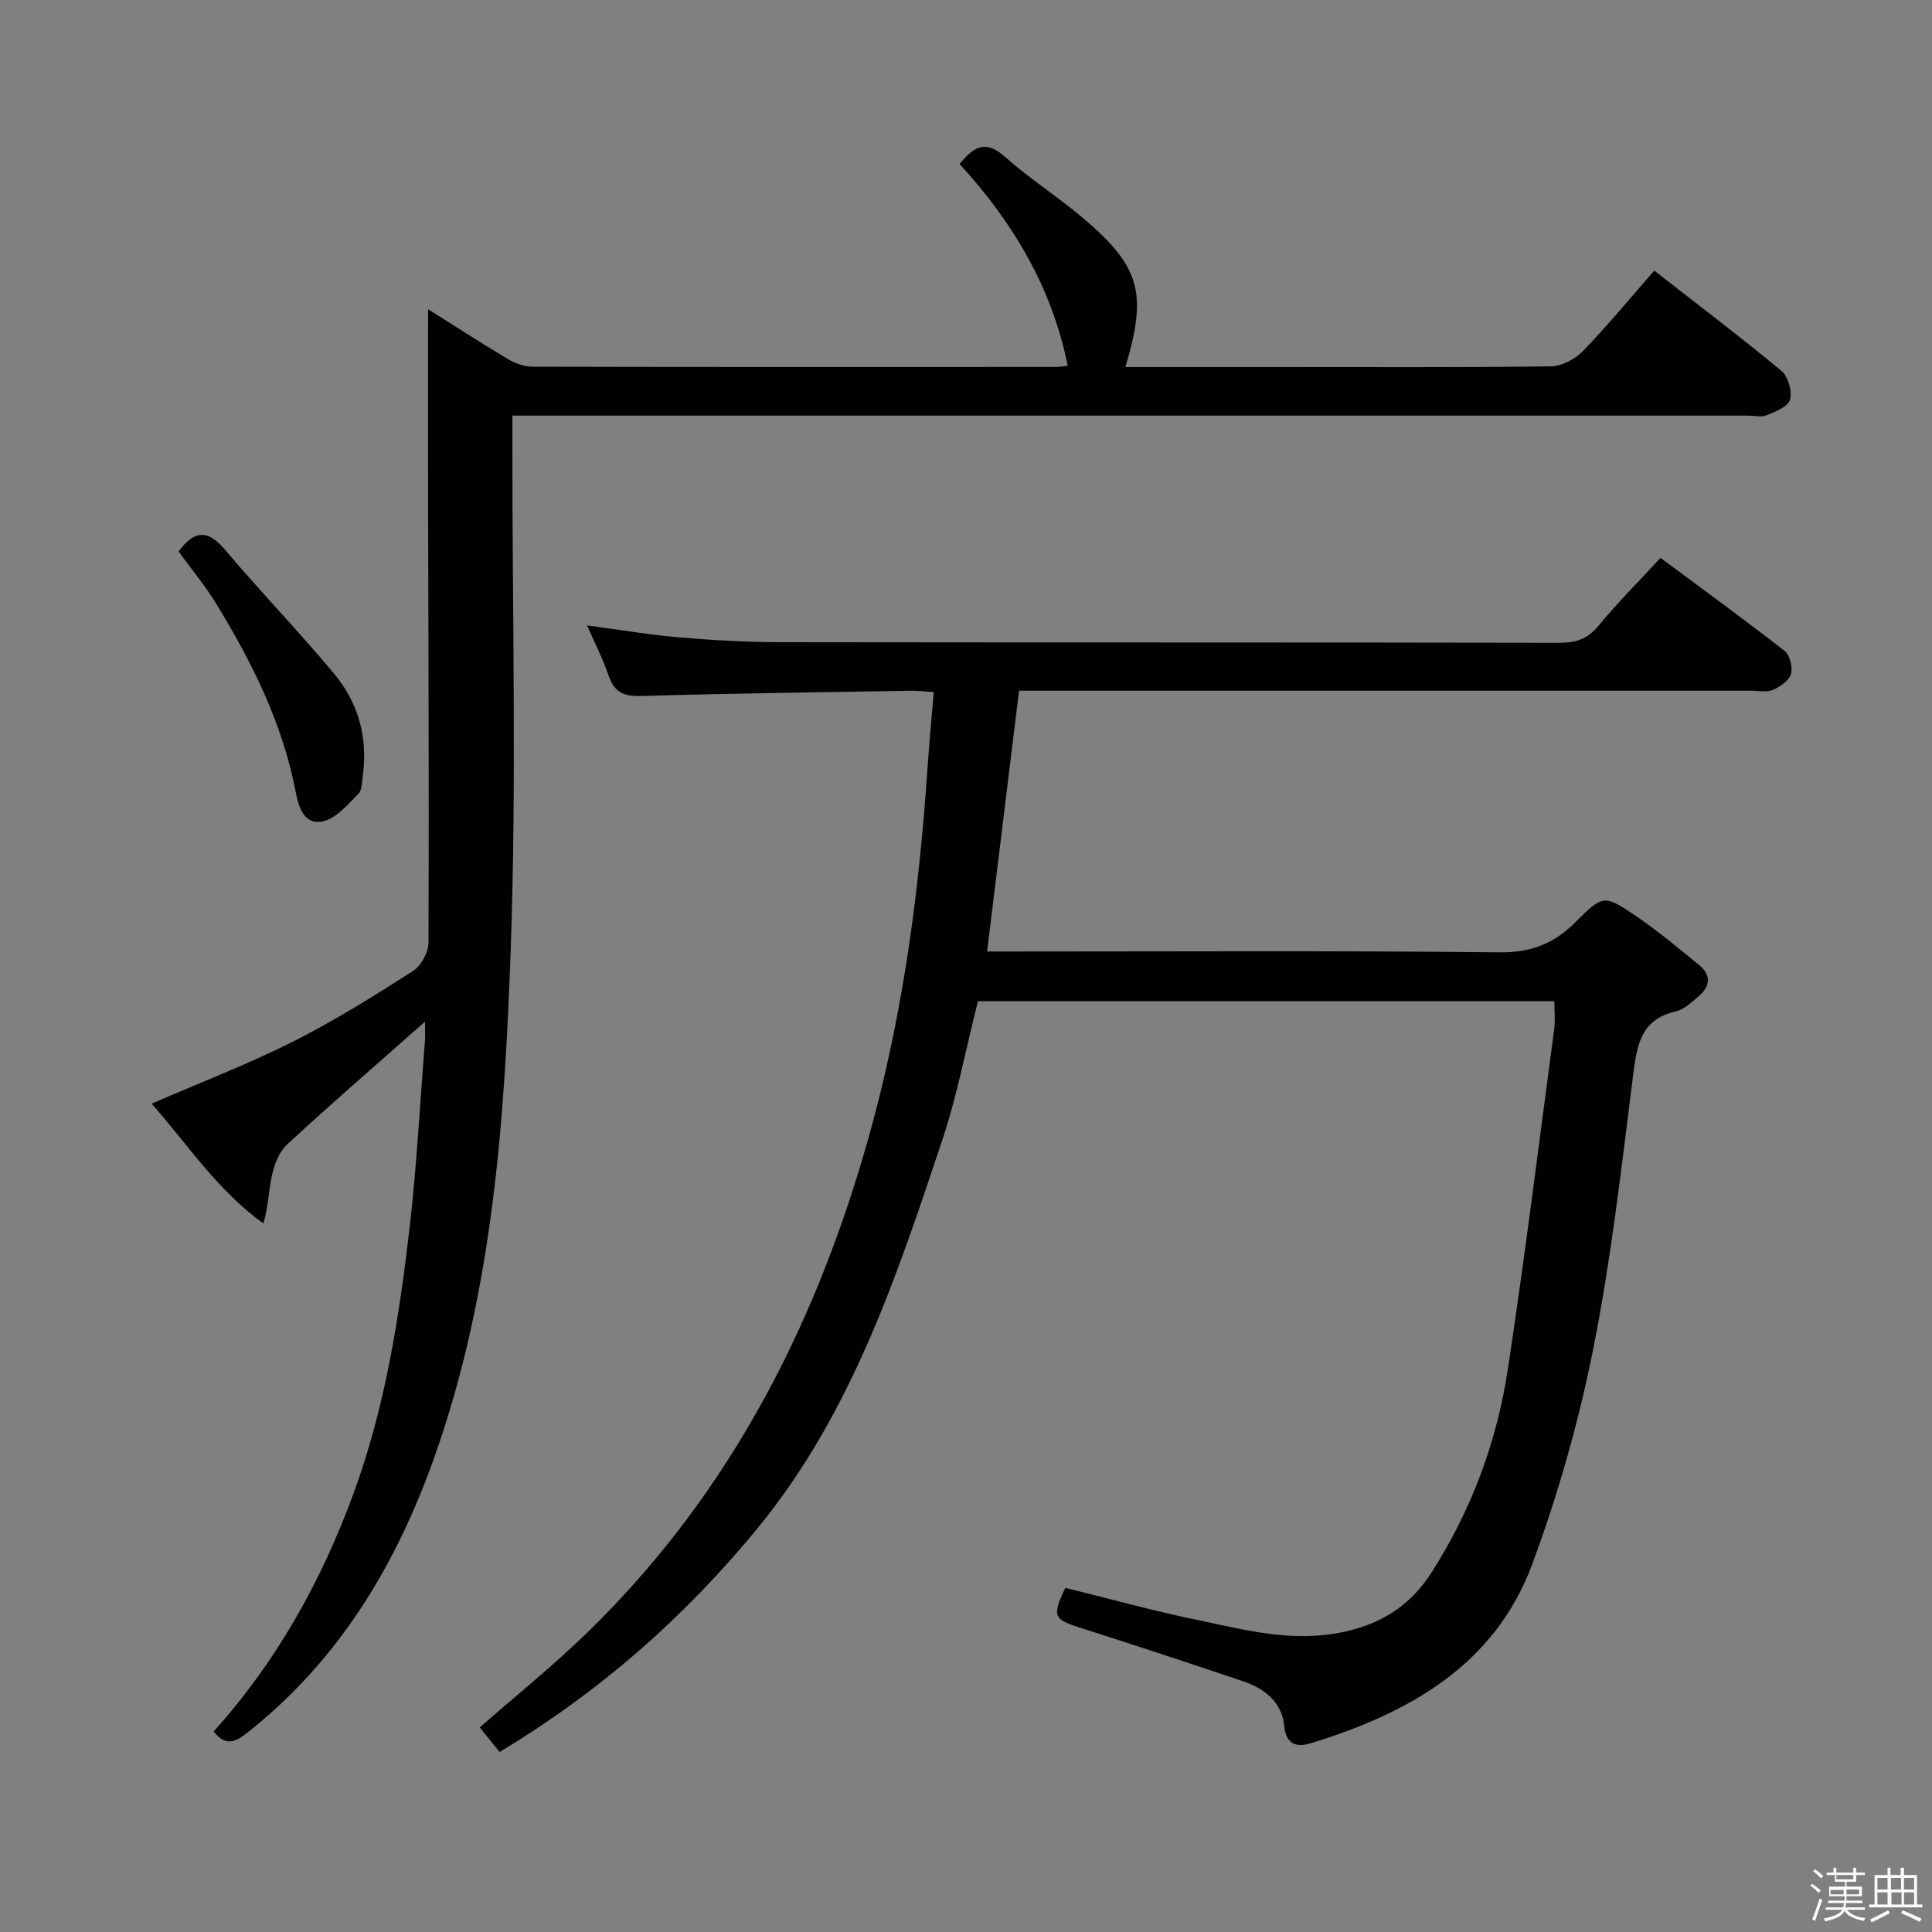 <svg enable-background="new 0 0 400 400" viewBox="0 0 400 400" xmlns="http://www.w3.org/2000/svg"><rect x="0" y="0" width="400" height="400" fill="#808080" stroke="none"/><path d="m374.8 390.4.4-.4c.7.5 1.3 1 1.8 1.4l-.5.5c-.5-.6-1.1-1.1-1.7-1.5zm1 7.3-.6-.3c.5-1.4 1.1-2.8 1.5-4.3.2.1.4.2.6.3-.5 1.3-1 2.8-1.5 4.3zm-.4-10.3.4-.4c.4.3 1 .8 1.7 1.4l-.5.5c-.4-.5-1-1-1.6-1.5zm2.5.3h1.7v-1h.6v1h3.5v-1h.6v1h1.8v.5h-1.8v1.4h-2v1h3.2v2h-3.2v.9h3.3v.5h-3.4c0 .3-.1.6-.1.9h4v.5h-3.7c.7.9 1.9 1.5 3.8 1.7-.1.2-.2.4-.3.6-2.1-.4-3.5-1.1-4-2.1-.4 1-1.8 1.7-4 2.2-.1-.2-.2-.4-.3-.6 2.1-.4 3.4-1 3.8-1.8h-3.4v-.5h3.6c.1-.3.1-.6.2-.9h-3.3v-.5h3.4c0-.3 0-.6 0-.9h-3.2v-2h3.3v-1h-2.1v-1.4h-1.7v-.5zm1.1 3.5v1h2.7c0-.3 0-.4 0-.4 0-.1 0-.2 0-.2 0-.1 0-.2 0-.3h-2.7zm1.2-3v.9h3.5v-.9zm4.7 3h-2.6v.6.4h2.6z" fill="#fcfbfa"/><path d="m393.6 386.7h.6v1.5h2.7v6.1h1.1v.6h-11v-.6h1.1v-6.1h2.7v-1.5h.6v1.5h2.1v-1.5zm-2.7 8.8.4.6c-1.2.6-2.5 1.3-3.8 1.9-.1-.2-.2-.4-.3-.6 1.2-.6 2.5-1.2 3.7-1.9zm-2.2-6.7v2.4h2.1v-2.4zm0 3v2.5h2.1v-2.5zm2.8-3v2.4h2.1v-2.4zm.1 3v2.5h2.1v-2.5h-2.2zm5.9 6.1c-1.4-.7-2.7-1.3-3.9-1.8l.3-.6c1.5.6 2.7 1.2 3.9 1.7zm-1.2-9.1h-2.1v2.4h2.1zm-2.1 3v2.5h2.1v-2.5z" fill="#fcfbfa"/><g fill="#010104"><path d="m321.82 207.29c-40.11 0-79.72 0-119.35 0-2.45 9.69-4.29 19.5-7.42 28.87-9.42 28.24-18.82 56.56-38.12 80.14-15.11 18.47-32.77 33.96-53.49 46.43-1.38-1.72-2.72-3.37-4.11-5.09 7.57-6.64 15.22-12.79 22.23-19.61 30.33-29.48 48.49-65.85 59.29-106.25 6.33-23.66 9.48-47.83 11.14-72.23.36-5.29.86-10.57 1.33-16.26-1.85-.11-3.29-.3-4.73-.28-18.64.31-37.29.55-55.93 1.09-3.56.1-5.5-.81-6.65-4.21-1.17-3.43-2.84-6.69-4.47-10.41 6.59.88 12.71 1.93 18.88 2.46 6.95.6 13.94 1 20.92 1.02 53.83.08 107.66.01 161.49.12 3.45.01 5.88-.79 8.14-3.54 3.9-4.74 8.26-9.1 12.82-14.04 8.69 6.46 17.3 12.71 25.68 19.25 1.1.86 1.74 3.39 1.33 4.78-.4 1.38-2.24 2.66-3.73 3.31-1.27.55-2.95.16-4.45.16-48.66 0-97.33 0-145.99 0-1.95 0-3.9 0-5.65 0-2.23 18.19-4.38 35.78-6.61 54h5.11c33.66 0 67.33-.2 100.99.17 6.56.07 11.3-1.81 15.76-6.3 5.64-5.67 5.94-5.65 12.53-1.18 4.52 3.07 8.73 6.61 12.98 10.07 2.73 2.22 2.28 4.61-.23 6.68-1.4 1.16-2.9 2.59-4.56 2.97-7.33 1.65-8.05 7.08-8.84 13.27-2.4 18.93-4.53 37.96-8.26 56.65-3 15.05-7.26 30-12.57 44.4-7.78 21.07-25.6 30.96-45.89 37.19-2.91.89-5.1.3-5.49-3.52-.52-5.1-4.12-7.82-8.61-9.34-11.17-3.76-22.36-7.46-33.58-11.03-5.58-1.77-5.94-2.37-3.15-8.28 8.91 2.19 17.83 4.66 26.88 6.55 9.7 2.02 19.32 4.66 29.54 2.81 8.41-1.53 14.82-5.36 19.42-12.56 8.26-12.95 13.53-27.08 15.8-42.16 3.54-23.47 6.47-47.03 9.61-70.56.19-1.64.01-3.32.01-5.54z"/><path d="m342.5 56.03c9.11 7.11 17.87 13.74 26.32 20.75 1.39 1.16 2.26 4.19 1.8 5.95-.37 1.43-3 2.48-4.82 3.23-1.14.47-2.63.09-3.96.09-82.81 0-165.62 0-248.42 0-2.16 0-4.32 0-7.34 0v5.92c-.02 34.66.88 69.34-.32 103.96-1.24 35.51-3.66 71.1-15.6 105.12-7.96 22.69-19.91 42.74-39.18 57.86-2.67 2.09-4.5 2.39-6.75-.43 13-14.41 22.32-31.12 28.99-49.34 6.55-17.89 9.48-36.6 11.63-55.4 1.45-12.71 2.12-25.5 3.13-38.26.08-.97.01-1.95.01-3.96-1.76 1.55-2.9 2.55-4.04 3.56-8.22 7.28-16.53 14.46-24.57 21.94-1.6 1.49-2.56 4.02-3.06 6.24-.71 3.16-.73 6.47-1.8 10.04-9.49-6.84-15.66-16.35-23.13-24.8 10.13-4.4 19.89-8.13 29.18-12.8 8.6-4.32 16.8-9.47 24.93-14.65 1.69-1.08 3.21-3.89 3.22-5.91.12-30.99-.03-61.97-.09-92.96-.03-12.59 0-25.18 0-38.16 5.41 3.4 10.93 6.98 16.58 10.35 1.48.88 3.36 1.54 5.06 1.55 36.16.09 72.31.06 108.47.05.65 0 1.31-.13 2.32-.24-3.27-16.21-11.31-29.68-22.39-41.78 2.85-3.48 5.28-5.15 9.37-1.51 5.08 4.53 10.89 8.23 16.1 12.63 11.95 10.1 13.46 15.62 8.86 30.92h31.04c18.99 0 37.99.1 56.98-.14 2.25-.03 5.01-1.41 6.62-3.07 5.05-5.22 9.71-10.88 14.86-16.75z"/><path d="m36.97 114.18c3.3-4.46 6.07-4.56 9.59-.39 7.39 8.75 15.37 16.99 22.69 25.79 4.95 5.96 6.93 13.15 5.87 20.98-.18 1.3-.14 3-.92 3.79-2.16 2.17-4.46 4.96-7.17 5.65-4.03 1.03-5.21-2.9-5.8-5.99-2.73-14.27-9.09-26.97-16.57-39.19-2.26-3.66-5.04-6.99-7.69-10.64z"/></g></svg>